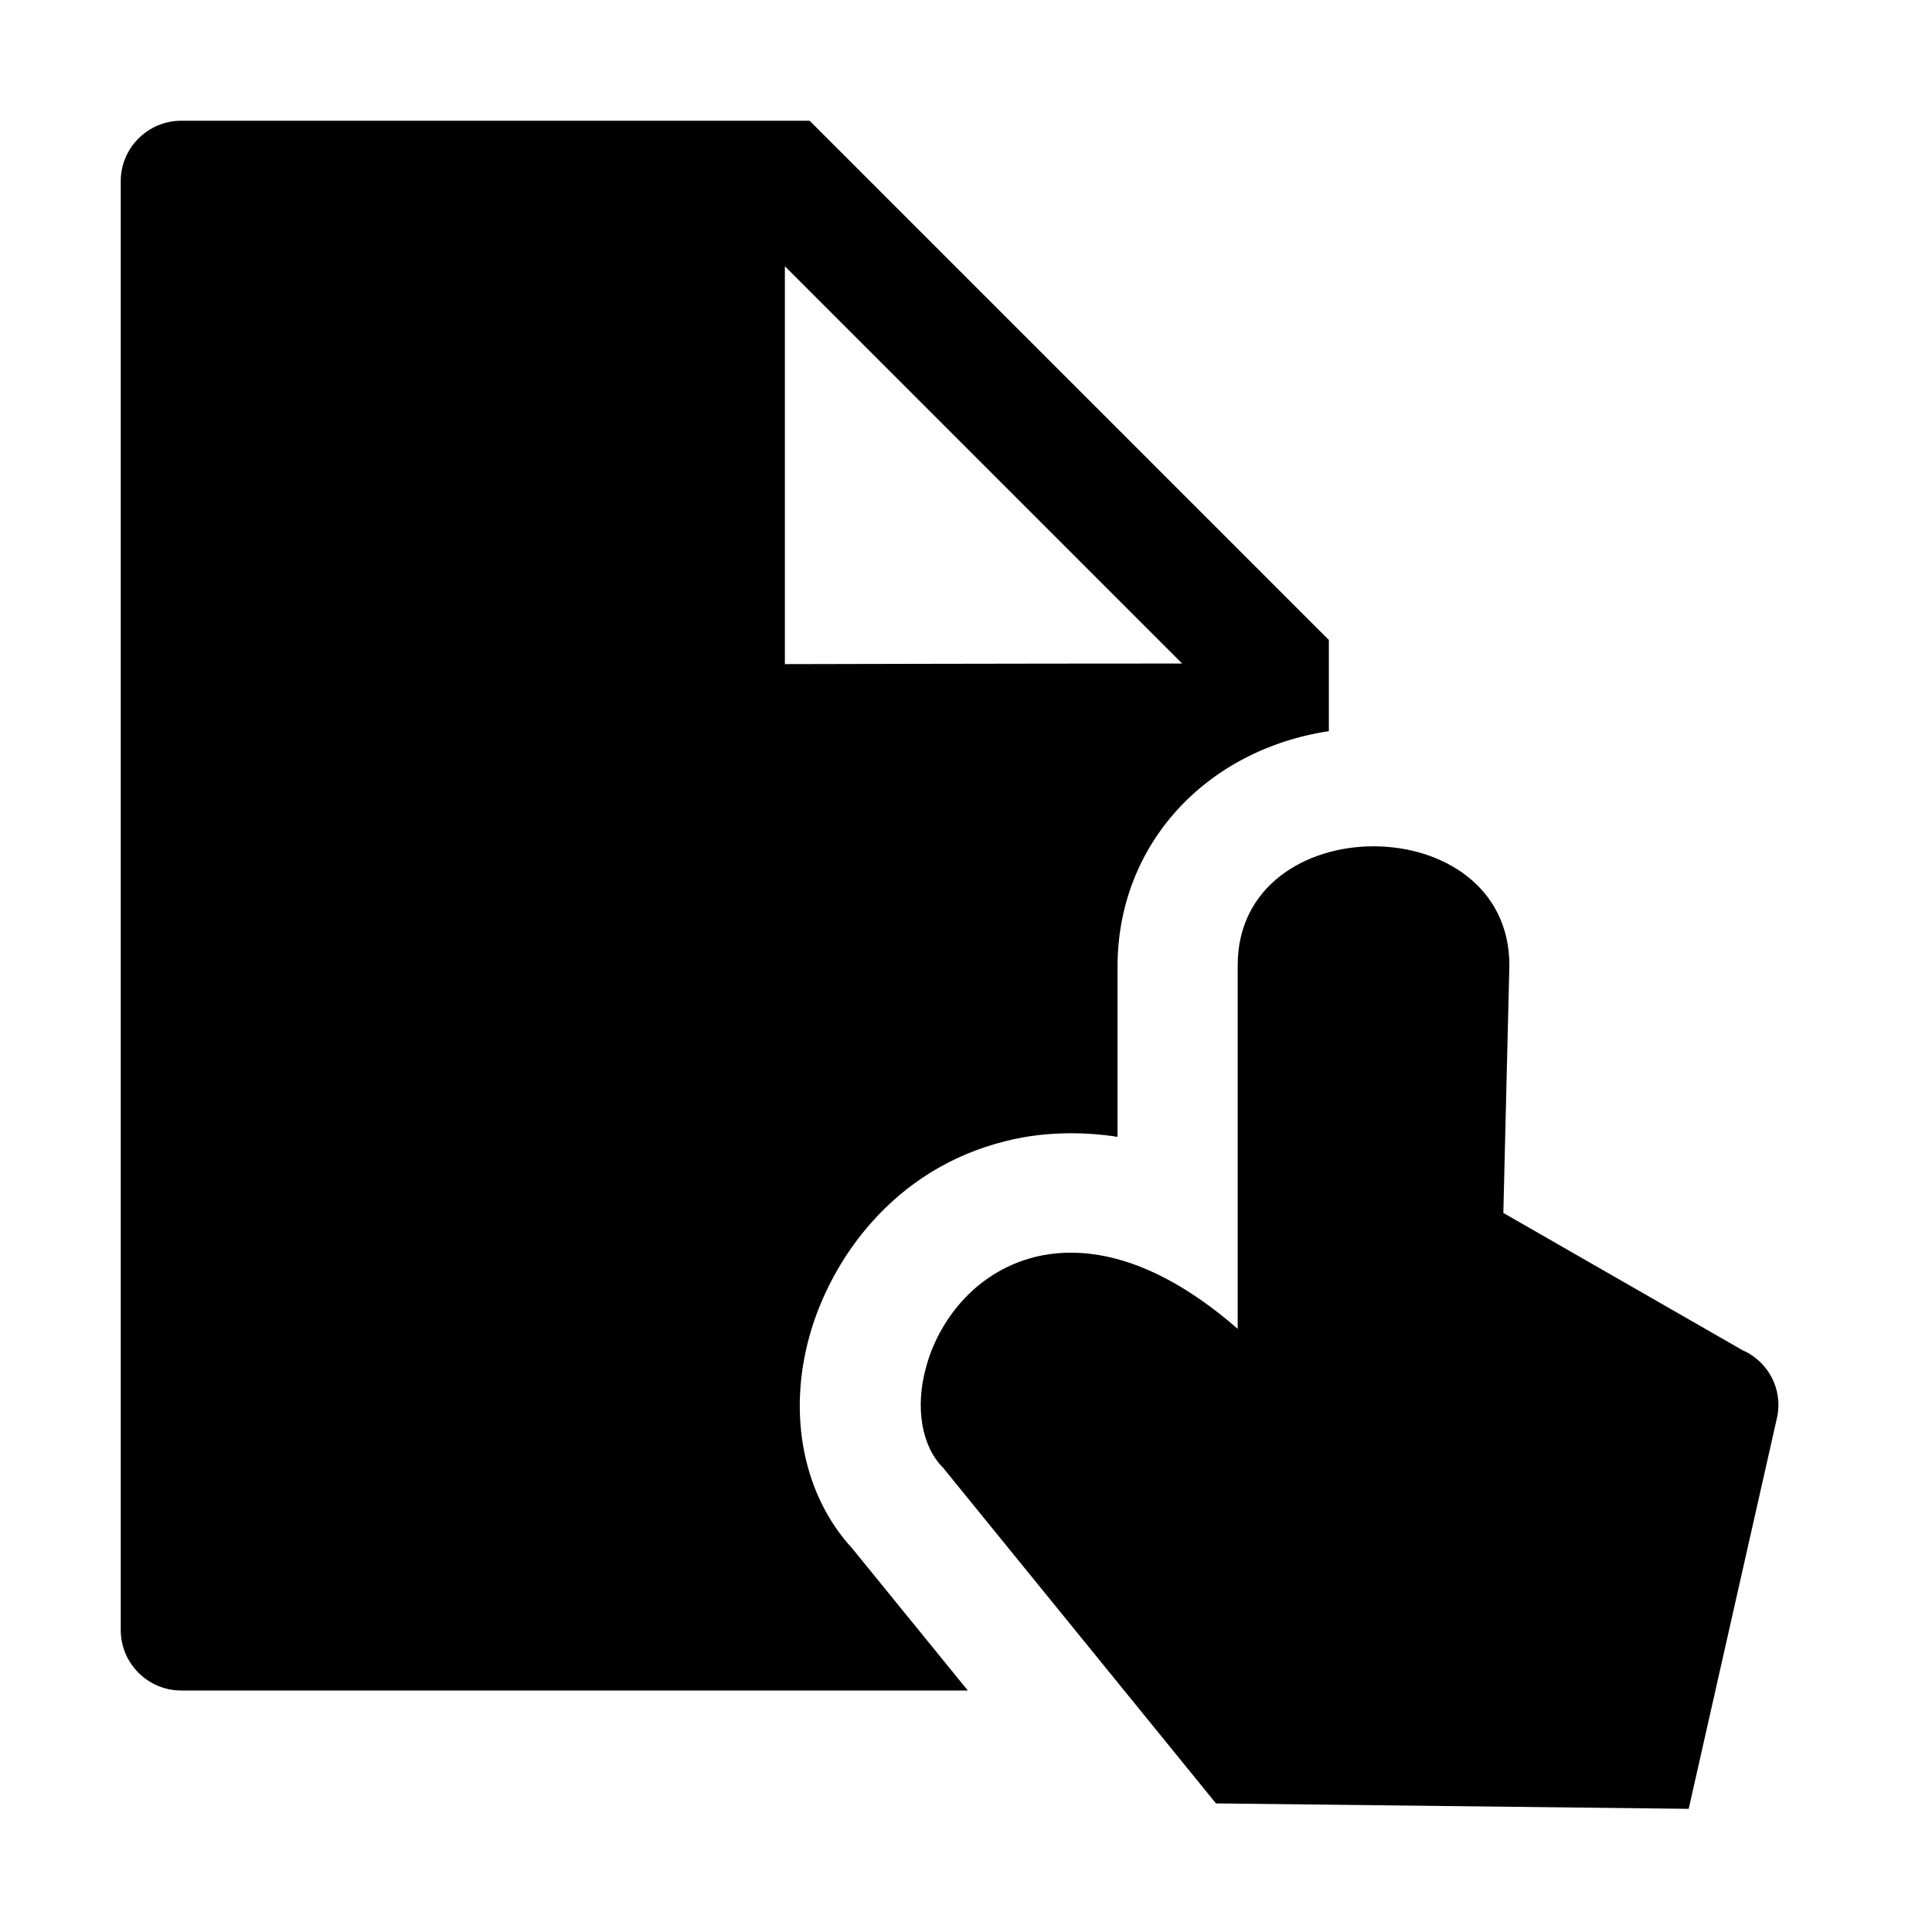 <svg viewBox="0 0 32 32" xmlns="http://www.w3.org/2000/svg">
<path fill-rule="evenodd" clip-rule="evenodd" d="M3 2H13.41L22.01 10.6V12.11C19.97 12.42 18.51 13.99 18.51 16.01V18.83C18.26 18.79 18 18.77 17.75 18.77C17.38 18.77 17.01 18.81 16.66 18.9C14.79 19.36 13.76 20.87 13.41 22.12C13.04 23.44 13.31 24.77 14.11 25.64L16.03 28H3C2.45 28 2 27.55 2 27V3C2 2.45 2.45 2 3 2ZM13 4.41V11C13 11 16.91 10.99 19.58 10.99L13 4.41Z" fill="black"/>
<path d="M24.9 20.09L28.89 22.38H28.9C29.3 22.58 29.52 23.01 29.44 23.45L27.97 29.96L20.14 29.87L15.62 24.31C15.27 23.96 15.15 23.32 15.34 22.64C15.53 21.93 16.11 21.08 17.14 20.82C17.87 20.64 19.02 20.72 20.5 22.01V15.99C20.5 13.36 25 13.36 25 15.99L24.9 20.09Z" fill="black"/>
</svg>

